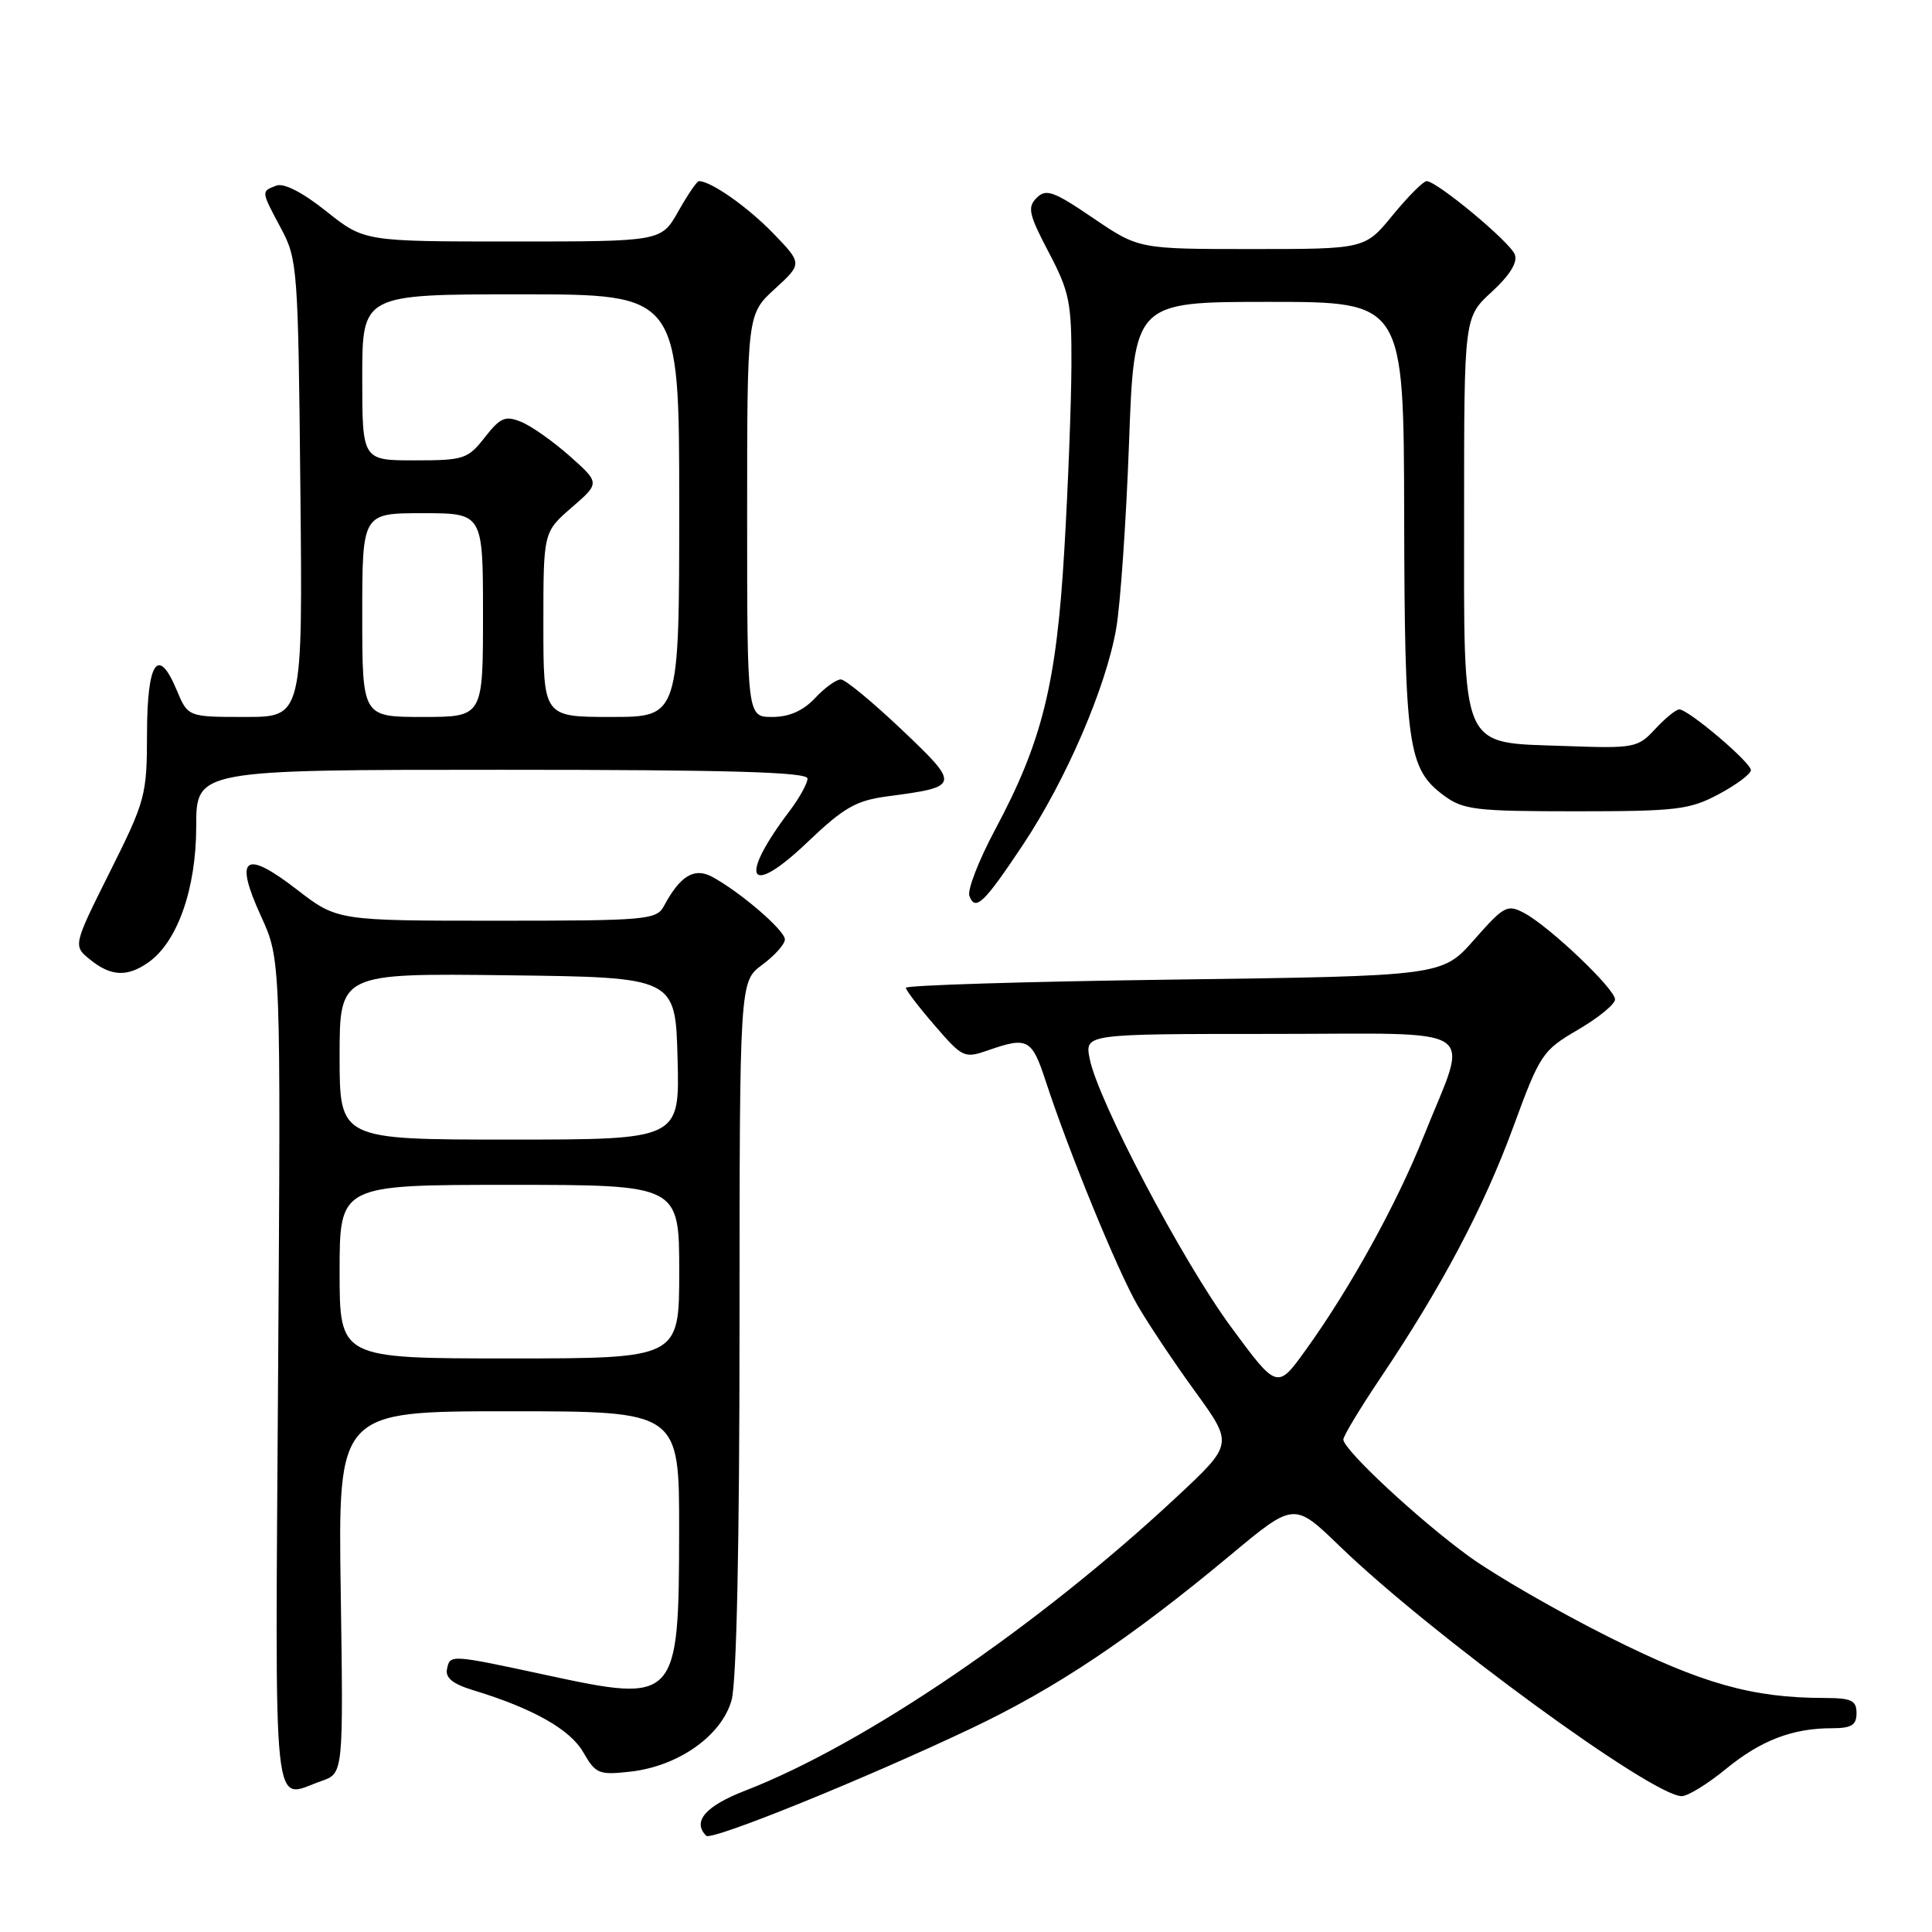 <?xml version="1.0" encoding="UTF-8" standalone="no"?>
<!DOCTYPE svg PUBLIC "-//W3C//DTD SVG 1.1//EN" "http://www.w3.org/Graphics/SVG/1.1/DTD/svg11.dtd" >
<svg xmlns="http://www.w3.org/2000/svg" xmlns:xlink="http://www.w3.org/1999/xlink" version="1.1" viewBox="0 0 256 256">
 <g >
 <path fill="currentColor"
d=" M 128.78 228.98 C 139.96 223.67 149.78 217.10 162.99 206.10 C 171.47 199.03 171.47 199.03 177.49 204.85 C 189.56 216.53 218.92 238.00 222.84 238.00 C 223.64 238.00 226.26 236.39 228.65 234.43 C 233.31 230.61 237.50 229.00 242.74 229.00 C 245.33 229.00 246.00 228.59 246.00 227.00 C 246.00 225.31 245.33 225.00 241.75 224.99 C 232.18 224.98 225.51 223.10 213.19 216.92 C 206.42 213.53 198.10 208.73 194.69 206.26 C 188.04 201.44 178.00 192.10 178.00 190.74 C 178.00 190.28 180.18 186.67 182.84 182.70 C 190.99 170.60 196.61 159.98 200.49 149.40 C 204.06 139.67 204.37 139.20 209.10 136.44 C 211.79 134.87 214.00 133.06 214.00 132.43 C 214.00 131.03 205.33 122.78 201.98 120.99 C 199.73 119.79 199.30 120.02 195.34 124.51 C 191.11 129.32 191.11 129.32 155.55 129.80 C 136.00 130.06 120.01 130.55 120.03 130.89 C 120.05 131.22 121.77 133.48 123.87 135.90 C 127.56 140.17 127.78 140.27 130.99 139.15 C 136.16 137.35 136.73 137.66 138.56 143.25 C 141.63 152.64 148.08 168.39 150.75 173.00 C 152.19 175.47 155.62 180.62 158.39 184.42 C 163.41 191.35 163.41 191.35 155.96 198.31 C 137.57 215.48 114.62 231.11 98.79 237.25 C 93.48 239.30 91.69 241.36 93.58 243.25 C 94.28 243.95 114.66 235.69 128.78 228.98 Z  M 42.60 235.99 C 45.50 234.98 45.50 234.98 45.15 210.99 C 44.79 187.00 44.79 187.00 67.40 187.00 C 90.00 187.00 90.00 187.00 89.99 202.75 C 89.96 225.44 89.72 225.70 72.41 221.96 C 59.62 219.21 59.64 219.21 59.23 221.15 C 58.99 222.33 60.00 223.14 62.70 223.96 C 70.59 226.36 75.55 229.15 77.29 232.19 C 78.93 235.05 79.36 235.22 83.54 234.75 C 89.91 234.03 95.63 229.98 96.94 225.27 C 97.60 222.90 97.99 204.55 97.99 175.78 C 98.00 130.06 98.00 130.06 101.00 127.84 C 102.65 126.62 104.00 125.11 104.00 124.48 C 104.00 123.27 98.01 118.13 94.32 116.16 C 91.97 114.92 90.11 116.06 87.96 120.08 C 86.99 121.88 85.62 122.00 65.81 122.00 C 44.68 122.00 44.68 122.00 39.30 117.84 C 32.39 112.51 31.00 113.56 34.58 121.39 C 37.21 127.13 37.21 127.13 36.85 182.07 C 36.46 242.67 36.00 238.29 42.60 235.99 Z  M 19.65 127.53 C 23.51 124.83 26.00 117.76 26.00 109.51 C 26.00 102.00 26.00 102.00 66.50 102.00 C 96.47 102.00 107.00 102.30 107.00 103.16 C 107.00 103.79 105.95 105.70 104.66 107.41 C 97.78 116.49 99.16 119.06 106.93 111.65 C 111.82 106.99 113.40 106.08 117.59 105.52 C 127.24 104.25 127.28 104.09 119.48 96.68 C 115.64 93.04 112.02 90.04 111.42 90.03 C 110.83 90.01 109.29 91.12 108.00 92.50 C 106.41 94.19 104.58 95.00 102.33 95.00 C 99.00 95.00 99.00 95.00 99.00 68.32 C 99.00 41.64 99.00 41.64 102.67 38.28 C 106.33 34.93 106.33 34.93 102.42 30.88 C 99.04 27.40 94.20 24.00 92.61 24.00 C 92.35 24.00 91.12 25.80 89.88 28.00 C 87.63 32.00 87.63 32.00 67.95 32.00 C 48.26 32.00 48.26 32.00 43.23 27.99 C 40.06 25.47 37.60 24.21 36.60 24.60 C 34.58 25.38 34.57 25.27 37.25 30.29 C 39.42 34.35 39.51 35.59 39.80 64.75 C 40.11 95.00 40.11 95.00 32.50 95.00 C 24.90 95.00 24.90 95.00 23.41 91.43 C 20.94 85.54 19.50 87.65 19.48 97.19 C 19.47 105.38 19.28 106.09 14.57 115.51 C 9.67 125.32 9.67 125.32 11.95 127.16 C 14.69 129.38 16.86 129.49 19.65 127.53 Z  M 135.56 111.92 C 141.27 103.32 146.55 91.08 147.90 83.29 C 148.46 80.11 149.22 69.06 149.60 58.75 C 150.28 40.00 150.28 40.00 168.14 40.00 C 186.00 40.00 186.00 40.00 186.06 68.25 C 186.12 98.90 186.54 101.86 191.32 105.41 C 193.89 107.31 195.50 107.50 208.82 107.50 C 222.17 107.50 223.89 107.29 227.75 105.23 C 230.09 103.98 232.00 102.55 232.00 102.05 C 232.00 101.02 223.72 94.00 222.51 94.00 C 222.08 94.00 220.65 95.17 219.32 96.60 C 217.01 99.10 216.57 99.18 207.37 98.85 C 193.30 98.34 194.00 99.96 194.00 67.90 C 194.00 42.03 194.00 42.03 197.67 38.67 C 200.06 36.47 201.12 34.76 200.72 33.72 C 200.09 32.06 190.39 24.00 189.03 24.00 C 188.60 24.00 186.58 26.03 184.55 28.50 C 180.87 33.00 180.87 33.00 165.88 33.00 C 150.89 33.00 150.89 33.00 144.84 28.89 C 139.59 25.32 138.60 24.97 137.36 26.22 C 136.11 27.46 136.32 28.41 138.96 33.43 C 141.71 38.66 142.00 40.06 141.97 48.35 C 141.95 53.38 141.53 64.47 141.02 73.00 C 139.98 90.66 138.09 98.27 131.87 109.91 C 129.69 113.99 128.15 117.95 128.45 118.72 C 129.24 120.79 130.37 119.71 135.56 111.92 Z  M 163.11 175.82 C 156.65 167.05 145.44 145.75 144.38 140.25 C 143.75 137.00 143.75 137.00 168.48 137.00 C 196.90 137.00 194.67 135.50 188.64 150.58 C 185.08 159.51 178.93 170.66 173.06 178.82 C 169.24 184.14 169.24 184.14 163.11 175.82 Z  M 45.00 168.50 C 45.00 157.00 45.00 157.00 67.50 157.00 C 90.00 157.00 90.00 157.00 90.00 168.50 C 90.00 180.00 90.00 180.00 67.50 180.00 C 45.00 180.00 45.00 180.00 45.00 168.50 Z  M 45.00 139.98 C 45.00 128.96 45.00 128.96 67.25 129.23 C 89.50 129.50 89.50 129.50 89.78 140.25 C 90.07 151.00 90.07 151.00 67.53 151.00 C 45.00 151.00 45.00 151.00 45.00 139.98 Z  M 48.00 81.50 C 48.00 68.00 48.00 68.00 56.00 68.00 C 64.00 68.00 64.00 68.00 64.00 81.50 C 64.00 95.00 64.00 95.00 56.00 95.00 C 48.00 95.00 48.00 95.00 48.00 81.50 Z  M 72.00 82.75 C 72.00 70.50 72.00 70.50 75.75 67.25 C 79.50 64.00 79.50 64.00 75.50 60.44 C 73.30 58.49 70.40 56.44 69.06 55.90 C 66.95 55.04 66.30 55.32 64.24 57.95 C 61.99 60.83 61.46 61.00 54.93 61.00 C 48.00 61.00 48.00 61.00 48.00 50.00 C 48.00 39.00 48.00 39.00 69.00 39.00 C 90.00 39.00 90.00 39.00 90.00 67.00 C 90.00 95.00 90.00 95.00 81.00 95.00 C 72.00 95.00 72.00 95.00 72.00 82.75 Z "/>
</g>
</svg>